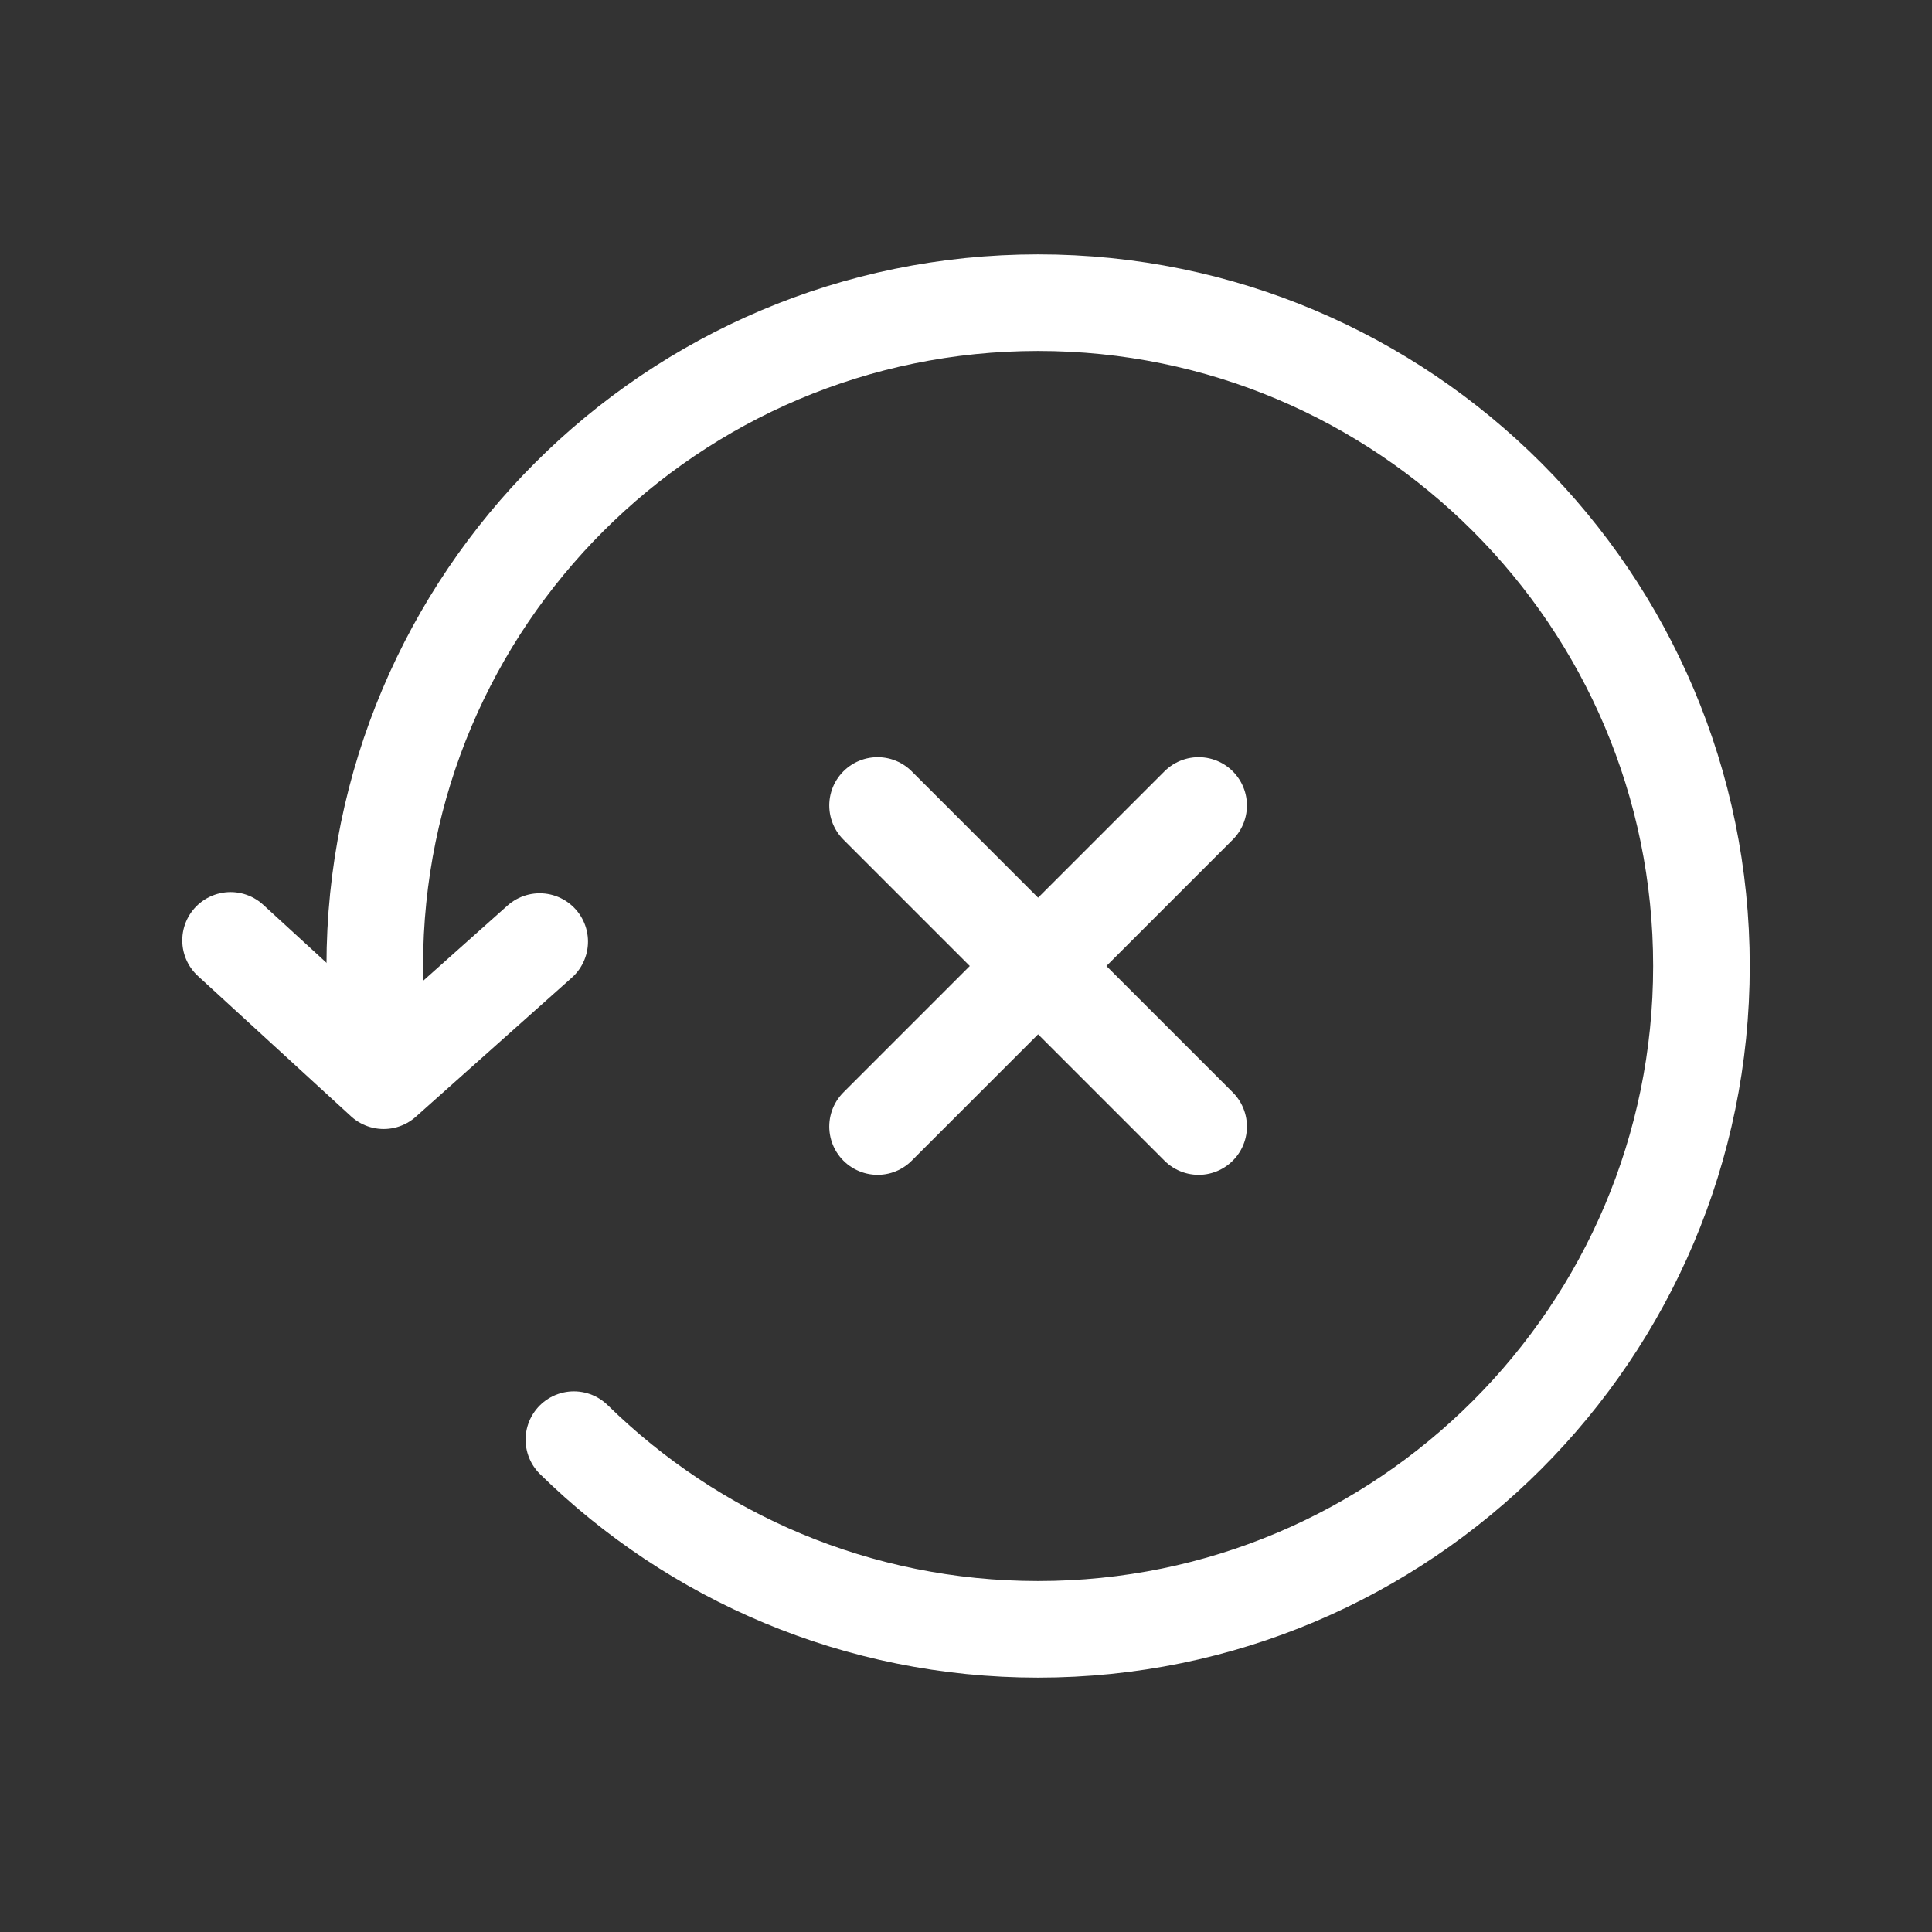 <?xml version="1.0" encoding="UTF-8" standalone="no"?><!DOCTYPE svg PUBLIC "-//W3C//DTD SVG 1.1//EN" "http://www.w3.org/Graphics/SVG/1.1/DTD/svg11.dtd"><svg width="100%" height="100%" viewBox="0 0 100 100" version="1.1" xmlns="http://www.w3.org/2000/svg" xmlns:xlink="http://www.w3.org/1999/xlink" xml:space="preserve" xmlns:serif="http://www.serif.com/" style="fill-rule:evenodd;clip-rule:evenodd;stroke-linecap:round;stroke-linejoin:round;stroke-miterlimit:1.5;"><rect x="0" y="0" width="100" height="100" fill="#333333" stroke="none"/><g><g><path d="M19.644,54.127c-0.162,-1.353 -0.246,-2.731 -0.246,-4.127c0,-18.949 15.385,-34.334 34.334,-34.334c18.949,0 34.334,15.385 34.334,34.334c0,18.949 -15.385,34.334 -34.334,34.334c-9.351,0 -17.833,-3.746 -24.028,-9.818" style="fill:none;stroke:#fff;stroke-width:5px;"/><path d="M11.934,48.674l7.924,7.263l8.076,-7.201" style="fill:none;stroke:#fff;stroke-width:5px;"/></g><g><path d="M45.423,58.309l16.618,-16.618" style="fill:none;stroke:#fff;stroke-width:5px;"/><path d="M62.041,58.309l-16.618,-16.618" style="fill:none;stroke:#fff;stroke-width:5px;"/></g></g></svg>